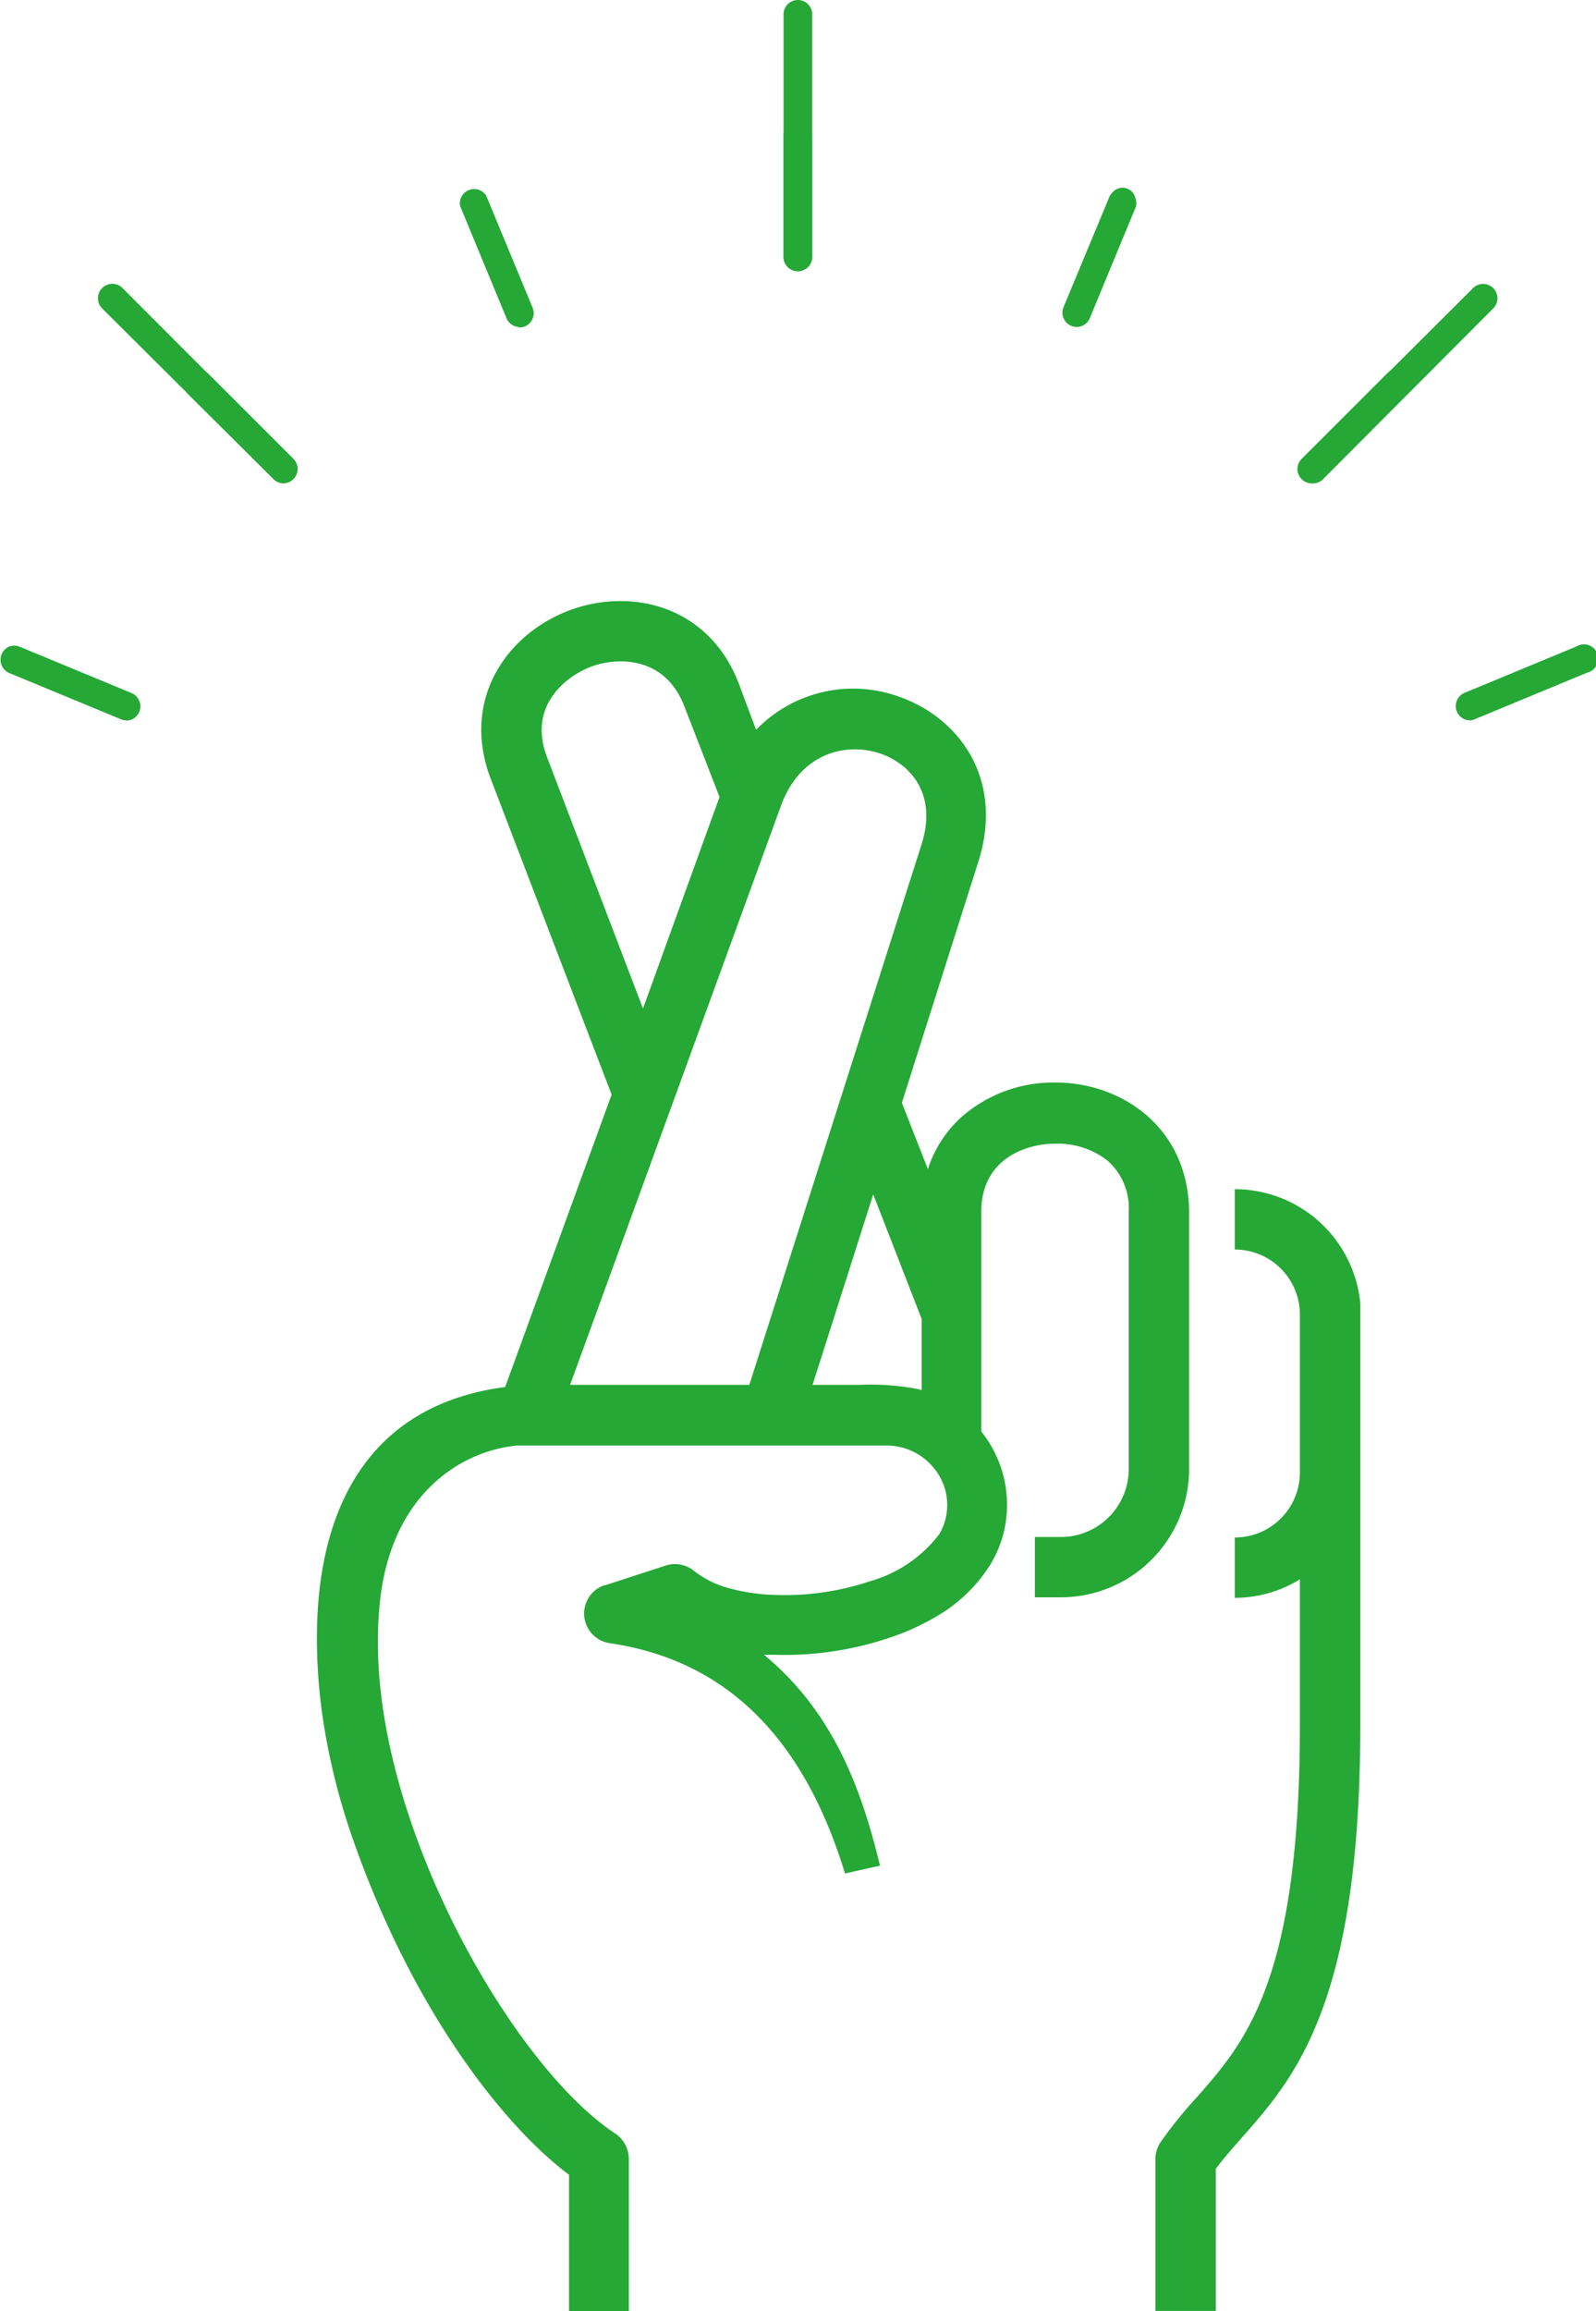 <svg xmlns="http://www.w3.org/2000/svg" viewBox="0 0 122.62 177.41"><defs><style>.cls-1{fill:#25A836;}</style></defs><path class="cls-1" d="M104.42,99.93a9.69,9.69,0,0,0-9.64-8.74v4.63a5,5,0,0,1,5,5v12.11a5,5,0,0,1-5,5v4.63a9.57,9.57,0,0,0,5-1.42v11.19c0,19.6-4.22,24.38-7.94,28.59a34,34,0,0,0-2.76,3.42,2.31,2.31,0,0,0-.4,1.3V177.3h4.64V166.39c.6-.81,1.29-1.58,2-2.39,4.05-4.59,9.1-10.29,9.1-31.65Z" transform="translate(0.09 0.1)"/><path class="cls-1" d="M81,83A10.73,10.73,0,0,0,74,85.46a9.13,9.13,0,0,0-2.8,4.19l-2-5.09L75,66.29c2.22-6.65-1.53-11.35-6-12.9a10.35,10.35,0,0,0-11,2.54L56.7,52.45c-2.28-6.06-8.28-7.46-13-5.71s-8.34,6.66-6.17,12.73L46.9,83.93l-8.18,22.45-.45.06C28,108,24,116.07,24.27,126.65a43.94,43.94,0,0,0,.38,4.73,50.65,50.65,0,0,0,2.17,9.12c4.57,13.41,11.7,22.54,16.81,26.35v10.46h4.59V165.65a2.34,2.34,0,0,0-1-1.94h0c-7.61-4.95-18-22.69-18.27-37.14a28.66,28.66,0,0,1,.2-4.13c1-7.9,6.18-11.14,10.45-11.57H68.1a4.66,4.66,0,0,1,3.6,1.78,4.43,4.43,0,0,1,.39,5,10.16,10.16,0,0,1-5.35,3.64,20.72,20.72,0,0,1-7.24,1.05,15.12,15.12,0,0,1-3.51-.5,7.55,7.55,0,0,1-2.75-1.34h0a2.31,2.31,0,0,0-2.21-.41l-4.61,1.5h-.08a2.3,2.3,0,0,0,.41,4.45c9.7,1.42,15.19,8.2,18.08,17.68l2.69-.6c-1.49-6.19-3.72-11.89-8.91-16.19h.73a25.3,25.3,0,0,0,8.89-1.3,18.47,18.47,0,0,0,4.21-2A11.9,11.9,0,0,0,76,120a8.82,8.82,0,0,0,1.05-2.56,9,9,0,0,0-1.75-7.65V92.93c0-4.13,3.53-5.23,5.62-5.23A6.2,6.2,0,0,1,85,89a4.84,4.84,0,0,1,1.63,3.89v19.8a5.22,5.22,0,0,1-5.21,5.2h-2v4.63h2a9.86,9.86,0,0,0,9.85-9.85V92.93C91.21,86.42,86.06,83,81,83ZM41.88,57.87c-1.37-3.84,1.54-6.07,3.44-6.79s5.63-.89,7.15,3l2.72,7L49.31,77.32Zm15.6,48.34H43.71l16.2-44.45c1.48-4.06,5-4.92,7.67-4,2.26.79,4.42,3.11,3.09,7.09Zm13.24.41-.2-.07a19.4,19.4,0,0,0-4.57-.34H62.34L67,91.59l3.72,9.56Z" transform="translate(0.09 0.1)"/><path class="cls-1" d="M61.21,20.62a1,1,0,0,1-1-1V1a1,1,0,1,1,2,0V19.62A1,1,0,0,1,61.21,20.62Z" transform="translate(0.09 0.1)"/><path class="cls-1" d="M61.21,20.72a1.1,1.1,0,0,1-1.1-1.1V1a1.1,1.1,0,1,1,2.2,0V19.62A1.1,1.1,0,0,1,61.21,20.72ZM61.21.1a.9.9,0,0,0-.9.9V19.62a.9.9,0,0,0,1.8,0V1A.9.9,0,0,0,61.21.1Z" transform="translate(0.09 0.1)"/><path class="cls-1" d="M61.21,20.62a1,1,0,0,1-1-1V10.31a1,1,0,0,1,2,0v9.31A1,1,0,0,1,61.21,20.62Z" transform="translate(0.09 0.1)"/><path class="cls-1" d="M61.21,20.72a1.1,1.1,0,0,1-1.1-1.1V10.31a1.1,1.1,0,1,1,2.2,0v9.31A1.1,1.1,0,0,1,61.21,20.72Zm0-11.31a.9.9,0,0,0-.9.9v9.31a.9.9,0,0,0,1.8,0V10.31A.9.9,0,0,0,61.21,9.41Z" transform="translate(0.09 0.1)"/><path class="cls-1" d="M39.83,24.87a1,1,0,0,1-.92-.62l-3.56-8.6a1,1,0,0,1,1.84-.72l3.56,8.6a1,1,0,0,1-.92,1.38Z" transform="translate(0.09 0.1)"/><path class="cls-1" d="M39.73,25v0a1.1,1.1,0,0,1-.91-.68l-3.56-8.6a1.1,1.1,0,0,1,2-.81l3.57,8.61a1.1,1.1,0,0,1-.6,1.44,1.09,1.09,0,0,1-.41.08Zm-3.4-10.48-.2,0a.9.9,0,0,0-.68,1.07L39,24.21a.9.9,0,0,0,.83.56h.1v0a.87.87,0,0,0,.24-.06.9.9,0,0,0,.49-1.17L37.1,15A.89.89,0,0,0,36.33,14.53Z" transform="translate(0.09 0.1)"/><path class="cls-1" d="M21.71,36.93a1,1,0,0,1-.71-.29L7.84,23.52a1,1,0,0,1,1.41-1.41L22.42,35.27a1,1,0,0,1-.71,1.66Z" transform="translate(0.09 0.1)"/><path class="cls-1" d="M21.7,37a1.1,1.1,0,0,1-.77-.32L7.77,23.59A1.1,1.1,0,0,1,9.31,22L22.49,35.2A1.1,1.1,0,0,1,21.71,37h0ZM8.6,22a.9.9,0,0,0-.69,1.49L21.07,36.57a.9.9,0,0,0,.63.26h0a.9.9,0,0,0,.64-1.49L9.18,22.18A.89.89,0,0,0,8.6,22Z" transform="translate(0.09 0.1)"/><path class="cls-1" d="M21.71,36.93a1,1,0,0,1-.71-.29L14.42,30.1a1,1,0,0,1,1.41-1.41l6.59,6.58a1,1,0,0,1-.71,1.66Z" transform="translate(0.09 0.1)"/><path class="cls-1" d="M21.7,37a1.1,1.1,0,0,1-.77-.32l-6.58-6.54a1.1,1.1,0,0,1,1.55-1.56l6.6,6.59A1.1,1.1,0,0,1,21.71,37h0Zm-6.52-8.48A.9.9,0,0,0,14.5,30l6.57,6.53a.9.9,0,0,0,.63.26h0a.9.9,0,0,0,.64-1.49l-6.59-6.58A.89.89,0,0,0,15.18,28.55Z" transform="translate(0.09 0.1)"/><path class="cls-1" d="M9.6,55.1A1,1,0,0,1,9.22,55L.62,51.46a1,1,0,1,1,.8-1.85L10,53.17a1,1,0,0,1-.38,1.92Z" transform="translate(0.09 0.1)"/><path class="cls-1" d="M9.61,55.2h0a1.1,1.1,0,0,1-.42-.09L.58,51.55a1.11,1.11,0,0,1,0-2,1.1,1.1,0,0,1,.85,0l8.6,3.56a1.1,1.1,0,0,1-.42,2.11ZM1,49.63a.91.91,0,0,0-.36,1.74l8.6,3.56a.91.91,0,0,0,.33.07h0a.92.92,0,0,0,.84-.55A.9.9,0,0,0,10,53.26L1.38,49.7A.91.91,0,0,0,1,49.63Z" transform="translate(0.09 0.1)"/><path class="cls-1" d="M112.82,55.1a1,1,0,0,1-.38-1.92l8.6-3.56a1,1,0,0,1,.77,1.85L113.21,55A1,1,0,0,1,112.82,55.1Z" transform="translate(0.09 0.1)"/><path class="cls-1" d="M112.84,55.2h0a1.1,1.1,0,0,1-.42-2.11l8.6-3.56a1.1,1.1,0,1,1,.85,2l-8.6,3.56A1.09,1.09,0,0,1,112.84,55.2Zm8.58-5.56a.91.91,0,0,0-.35.07l-8.6,3.56a.9.9,0,0,0-.55.82.9.9,0,0,0,.89.91h0a.74.74,0,0,0,.35-.06l8.6-3.56a.9.9,0,0,0,0-1.67A.91.91,0,0,0,121.43,49.64Z" transform="translate(0.09 0.1)"/><path class="cls-1" d="M100.71,36.93a1,1,0,0,1-.71-1.71L113.17,22a1,1,0,0,1,1.41,1.41L101.42,36.68A1,1,0,0,1,100.71,36.93Z" transform="translate(0.09 0.1)"/><path class="cls-1" d="M100.76,37h-.06a1.1,1.1,0,0,1-1.1-1.09,1.11,1.11,0,0,1,.33-.79L113.1,22a1.1,1.1,0,0,1,1.56,1.55L101.49,36.75A1.1,1.1,0,0,1,100.76,37Zm0-.2h0a.86.86,0,0,0,.64-.22l13.16-13.22a.9.9,0,0,0-1.27-1.26L100.07,35.29a.92.92,0,0,0-.27.64.9.9,0,0,0,.27.63.87.87,0,0,0,.64.26Z" transform="translate(0.09 0.1)"/><path class="cls-1" d="M100.71,36.93a1,1,0,0,1-.71-1.71l6.58-6.58A1,1,0,0,1,108,30l-6.57,6.63A1,1,0,0,1,100.71,36.93Z" transform="translate(0.09 0.1)"/><path class="cls-1" d="M100.76,37h-.06a1.1,1.1,0,0,1-1.1-1.09,1.11,1.11,0,0,1,.33-.79l6.58-6.58a1.1,1.1,0,0,1,1.56,1.55l-6.58,6.64A1.1,1.1,0,0,1,100.76,37Zm0-.2h0a.86.86,0,0,0,.64-.22L107.92,30a.9.9,0,0,0-1.27-1.26l-6.58,6.57a.92.92,0,0,0-.27.64.9.9,0,0,0,.9.89h0Z" transform="translate(0.09 0.1)"/><path class="cls-1" d="M82.59,24.87a1,1,0,0,1-.92-1.38l3.56-8.56a1,1,0,0,1,1.85.77h0l-3.56,8.6A1,1,0,0,1,82.59,24.87Z" transform="translate(0.09 0.1)"/><path class="cls-1" d="M82.62,25h0a1.1,1.1,0,0,1-1-1.52l3.56-8.56a1.1,1.1,0,0,1,2,.85l-3.56,8.6A1.1,1.1,0,0,1,82.62,25Zm3.54-10.56a.9.9,0,0,0-.83.56l-3.56,8.56a.9.9,0,0,0,.83,1.24h0a.9.9,0,0,0,.81-.51L87,15.66a.9.9,0,0,0-.83-1.25Z" transform="translate(0.09 0.1)"/></svg>